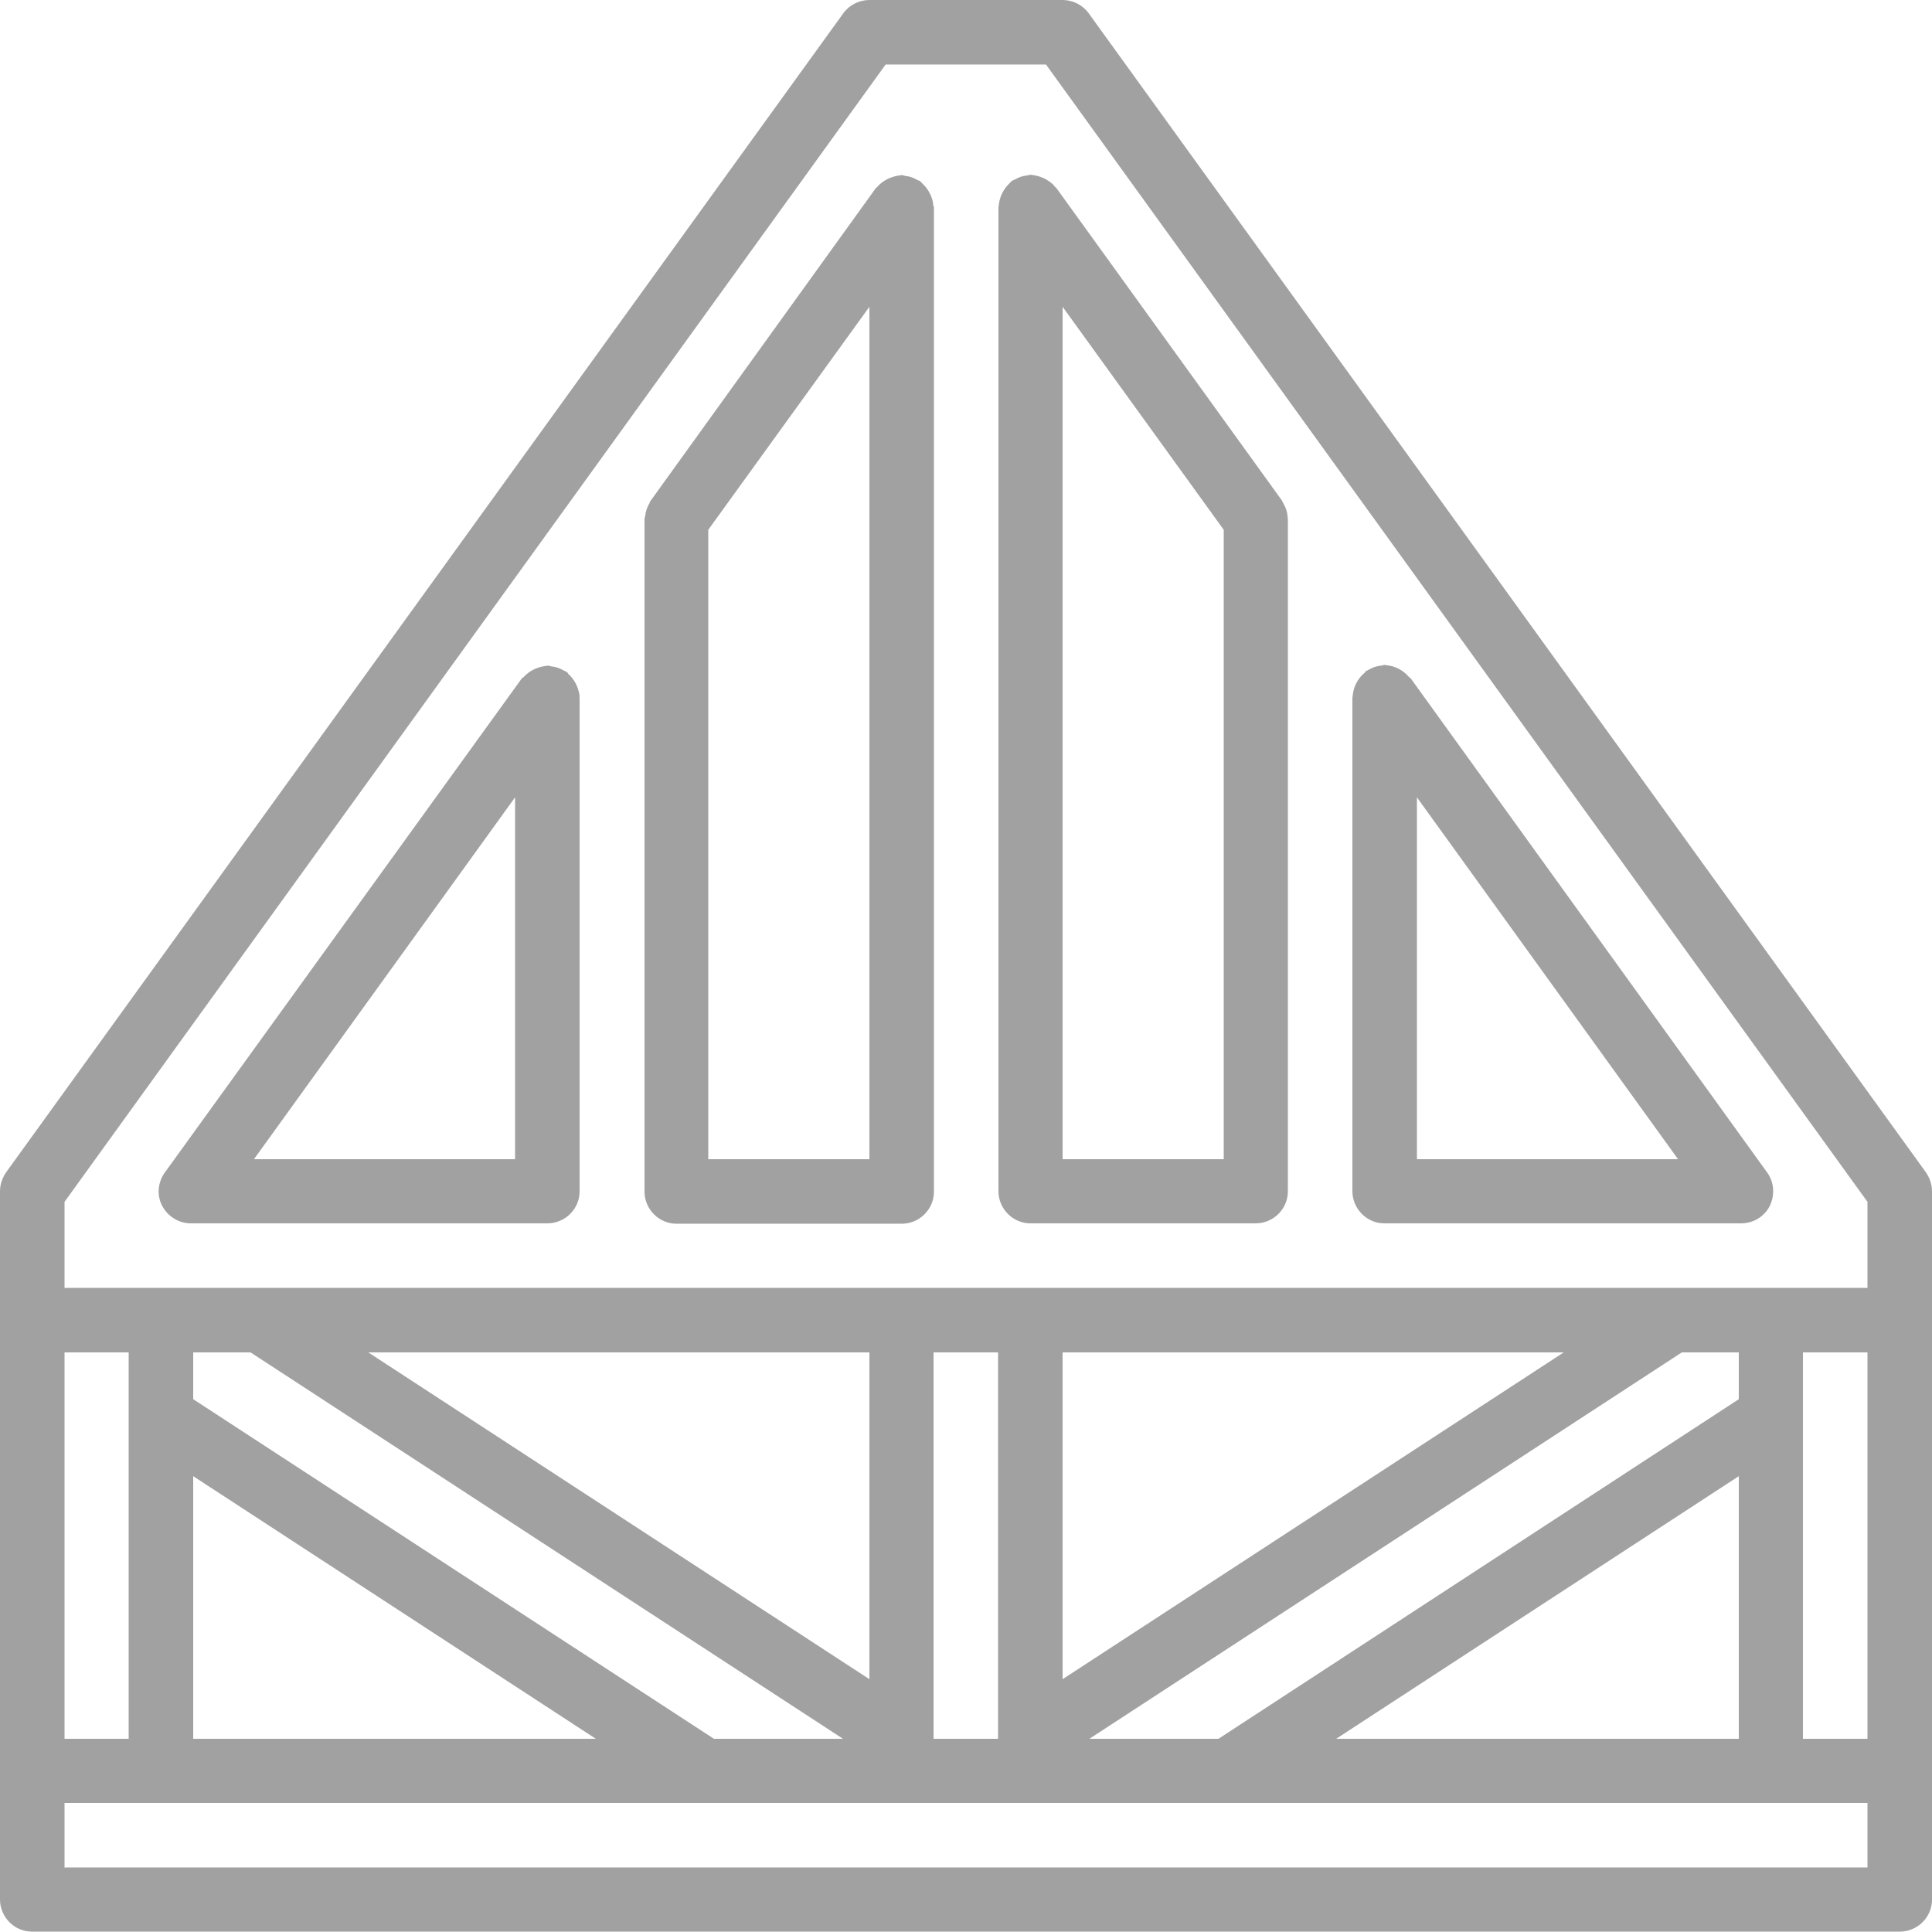 <?xml version="1.0" encoding="utf-8"?>
<!-- Generator: Adobe Illustrator 19.0.1, SVG Export Plug-In . SVG Version: 6.00 Build 0)  -->
<svg version="1.1" id="Capa_1" xmlns="http://www.w3.org/2000/svg" xmlns:xlink="http://www.w3.org/1999/xlink" x="0px" y="0px"
	 viewBox="-743 745 512 512" style="enable-background:new -743 745 512 512;" xml:space="preserve">
<style type="text/css">
	.st0{fill:#A1A1A1;}
</style>
<g>
	<g id="XMLID_1_">
		<g>
			<path class="st0" d="M-231,1060.7v187.7c0,2.3-0.9,4.4-2.5,6s-3.8,2.5-6,2.5h-495c-2.3,0-4.4-0.9-6-2.5s-2.5-3.8-2.5-6v-187.7
				c0-1.8,0.6-3.5,1.6-5l221.9-307.2c1.6-2.2,4.2-3.5,6.9-3.5h51.2c2.7,0,5.3,1.3,6.9,3.5l221.9,307.2
				C-231.6,1057.2-231,1058.9-231,1060.7z M-248,1240v-17.1h-0.1v-0.1h-477.8v0.1v17v0.1H-248z M-248,1205.8v-102.4h-0.1h-17h-0.1
				v102.4h0.1h17H-248z M-248.1,1086.3v-22.8l-217.7-301.4h-42.5l-217.6,301.4v22.8H-248.1z M-282.2,1205.8v-69.6l-106.7,69.6
				H-282.2z M-282.2,1115.8v-12.4h-15.1l-157,102.4h34.2L-282.2,1115.8z M-461.4,1190l132.8-86.6h-132.8V1190z M-478.5,1205.8
				v-102.4h-17.1v102.4H-478.5z M-512.6,1190v-86.6h-132.8L-512.6,1190z M-553.8,1205.8h34.2l-157-102.4h-15.2v12.4L-553.8,1205.8z
				 M-691.8,1205.8h106.7l-106.7-69.6V1205.8z M-708.8,1205.8v-102.4h-0.1h-17v102.4h17H-708.8z"/>
			<rect x="-248.1" y="1103.4" class="st0" width="0.1" height="102.4"/>
			<polygon class="st0" points="-248,1240 -725.9,1240 -725.9,1239.9 -248.1,1239.9 -248.1,1222.9 -248,1222.9 			"/>
			<path class="st0" d="M-274.7,1055.7c1.9,2.6,2.1,6,0.7,8.9c-1.5,2.9-4.4,4.6-7.6,4.6h-94.5c-2.3,0-4.4-0.9-6-2.5
				c-1.6-1.6-2.5-3.8-2.5-6V929.9c0-0.2,0.1-0.4,0.1-0.7c0.2-2.2,1.3-4.3,3-5.8c0.2-0.1,0.3-0.3,0.4-0.5c0.3-0.1,0.5-0.3,0.8-0.4
				c1-0.6,2.1-1,3.3-1.1c0.3-0.1,0.6-0.1,0.9-0.2c0.2,0,0.4,0.1,0.6,0.1c2.2,0.2,4.3,1.3,5.8,3c0.1,0.2,0.4,0.3,0.5,0.4
				L-274.7,1055.7z M-298.3,1052.2l-69.2-95.9v95.9H-298.3z"/>
			<path class="st0" d="M-401.7,882.6v178.1c0,2.3-0.9,4.4-2.5,6c-1.6,1.6-3.8,2.5-6,2.5h-59.7c-2.3,0-4.4-0.9-6-2.5
				c-1.6-1.6-2.5-3.8-2.5-6V800c0-0.2,0.1-0.4,0.1-0.7c0.2-2.2,1.3-4.3,2.9-5.8c0.2-0.1,0.3-0.4,0.5-0.5c0.3-0.2,0.5-0.3,0.8-0.4
				c1-0.6,2.1-1,3.3-1.1c0.3-0.1,0.6-0.1,0.9-0.2c0.2,0,0.4,0.1,0.6,0.1c1.6,0.2,3.2,0.8,4.5,1.8c0.5,0.3,0.9,0.7,1.3,1.2
				c0.1,0.2,0.4,0.3,0.5,0.5l59.7,82.7c0.1,0.3,0.3,0.5,0.4,0.8c0.6,1,1,2.1,1.1,3.3C-401.8,882-401.7,882.3-401.7,882.6z
				 M-418.7,1052.2V885.4l-42.7-59.1v225.9H-418.7L-418.7,1052.2z"/>
			<path class="st0" d="M-495.5,800v260.8c0,2.3-0.9,4.4-2.5,6c-1.6,1.6-3.8,2.5-6,2.5h-59.7c-2.3,0-4.4-0.9-6-2.5
				c-1.6-1.6-2.5-3.8-2.5-6V882.6c0-0.3,0.1-0.6,0.2-0.9c0.1-1.2,0.5-2.3,1.1-3.3c0.1-0.3,0.2-0.6,0.4-0.8L-511,795
				c0.1-0.2,0.3-0.3,0.5-0.5c1.5-1.7,3.6-2.7,5.8-3c0.2,0,0.4-0.1,0.6-0.1c0.3,0,0.6,0.1,0.9,0.2c1.2,0.1,2.3,0.5,3.3,1.1
				c0.3,0.1,0.6,0.2,0.8,0.4c0.2,0.1,0.3,0.3,0.5,0.5c1.2,1.1,2.1,2.5,2.6,4.1c0.2,0.6,0.3,1.1,0.3,1.7
				C-495.6,799.5-495.5,799.7-495.5,800z M-512.6,1052.2V826.3l-42.7,59.1v166.8H-512.6z"/>
			<path class="st0" d="M-589.4,929.9v130.8c0,2.3-0.9,4.4-2.5,6c-1.6,1.6-3.8,2.5-6,2.5h-94.5c-3.2,0-6.1-1.8-7.6-4.6
				c-1.5-2.8-1.2-6.3,0.7-8.9l94.5-130.8c0.1-0.2,0.3-0.3,0.5-0.4c1.5-1.7,3.6-2.7,5.8-3c0.2,0,0.4-0.1,0.7-0.1s0.6,0.1,0.9,0.2
				c1.2,0.1,2.3,0.5,3.3,1.1c0.3,0.1,0.5,0.2,0.8,0.4c0.2,0.1,0.3,0.3,0.4,0.5c1.7,1.5,2.7,3.6,3,5.8
				C-589.5,929.5-589.4,929.7-589.4,929.9z M-606.5,1052.2v-95.9l-69.2,95.9H-606.5z"/>
			<rect x="-708.9" y="1103.4" class="st0" width="0.1" height="102.4"/>
		</g>
	</g>
</g>
</svg>

